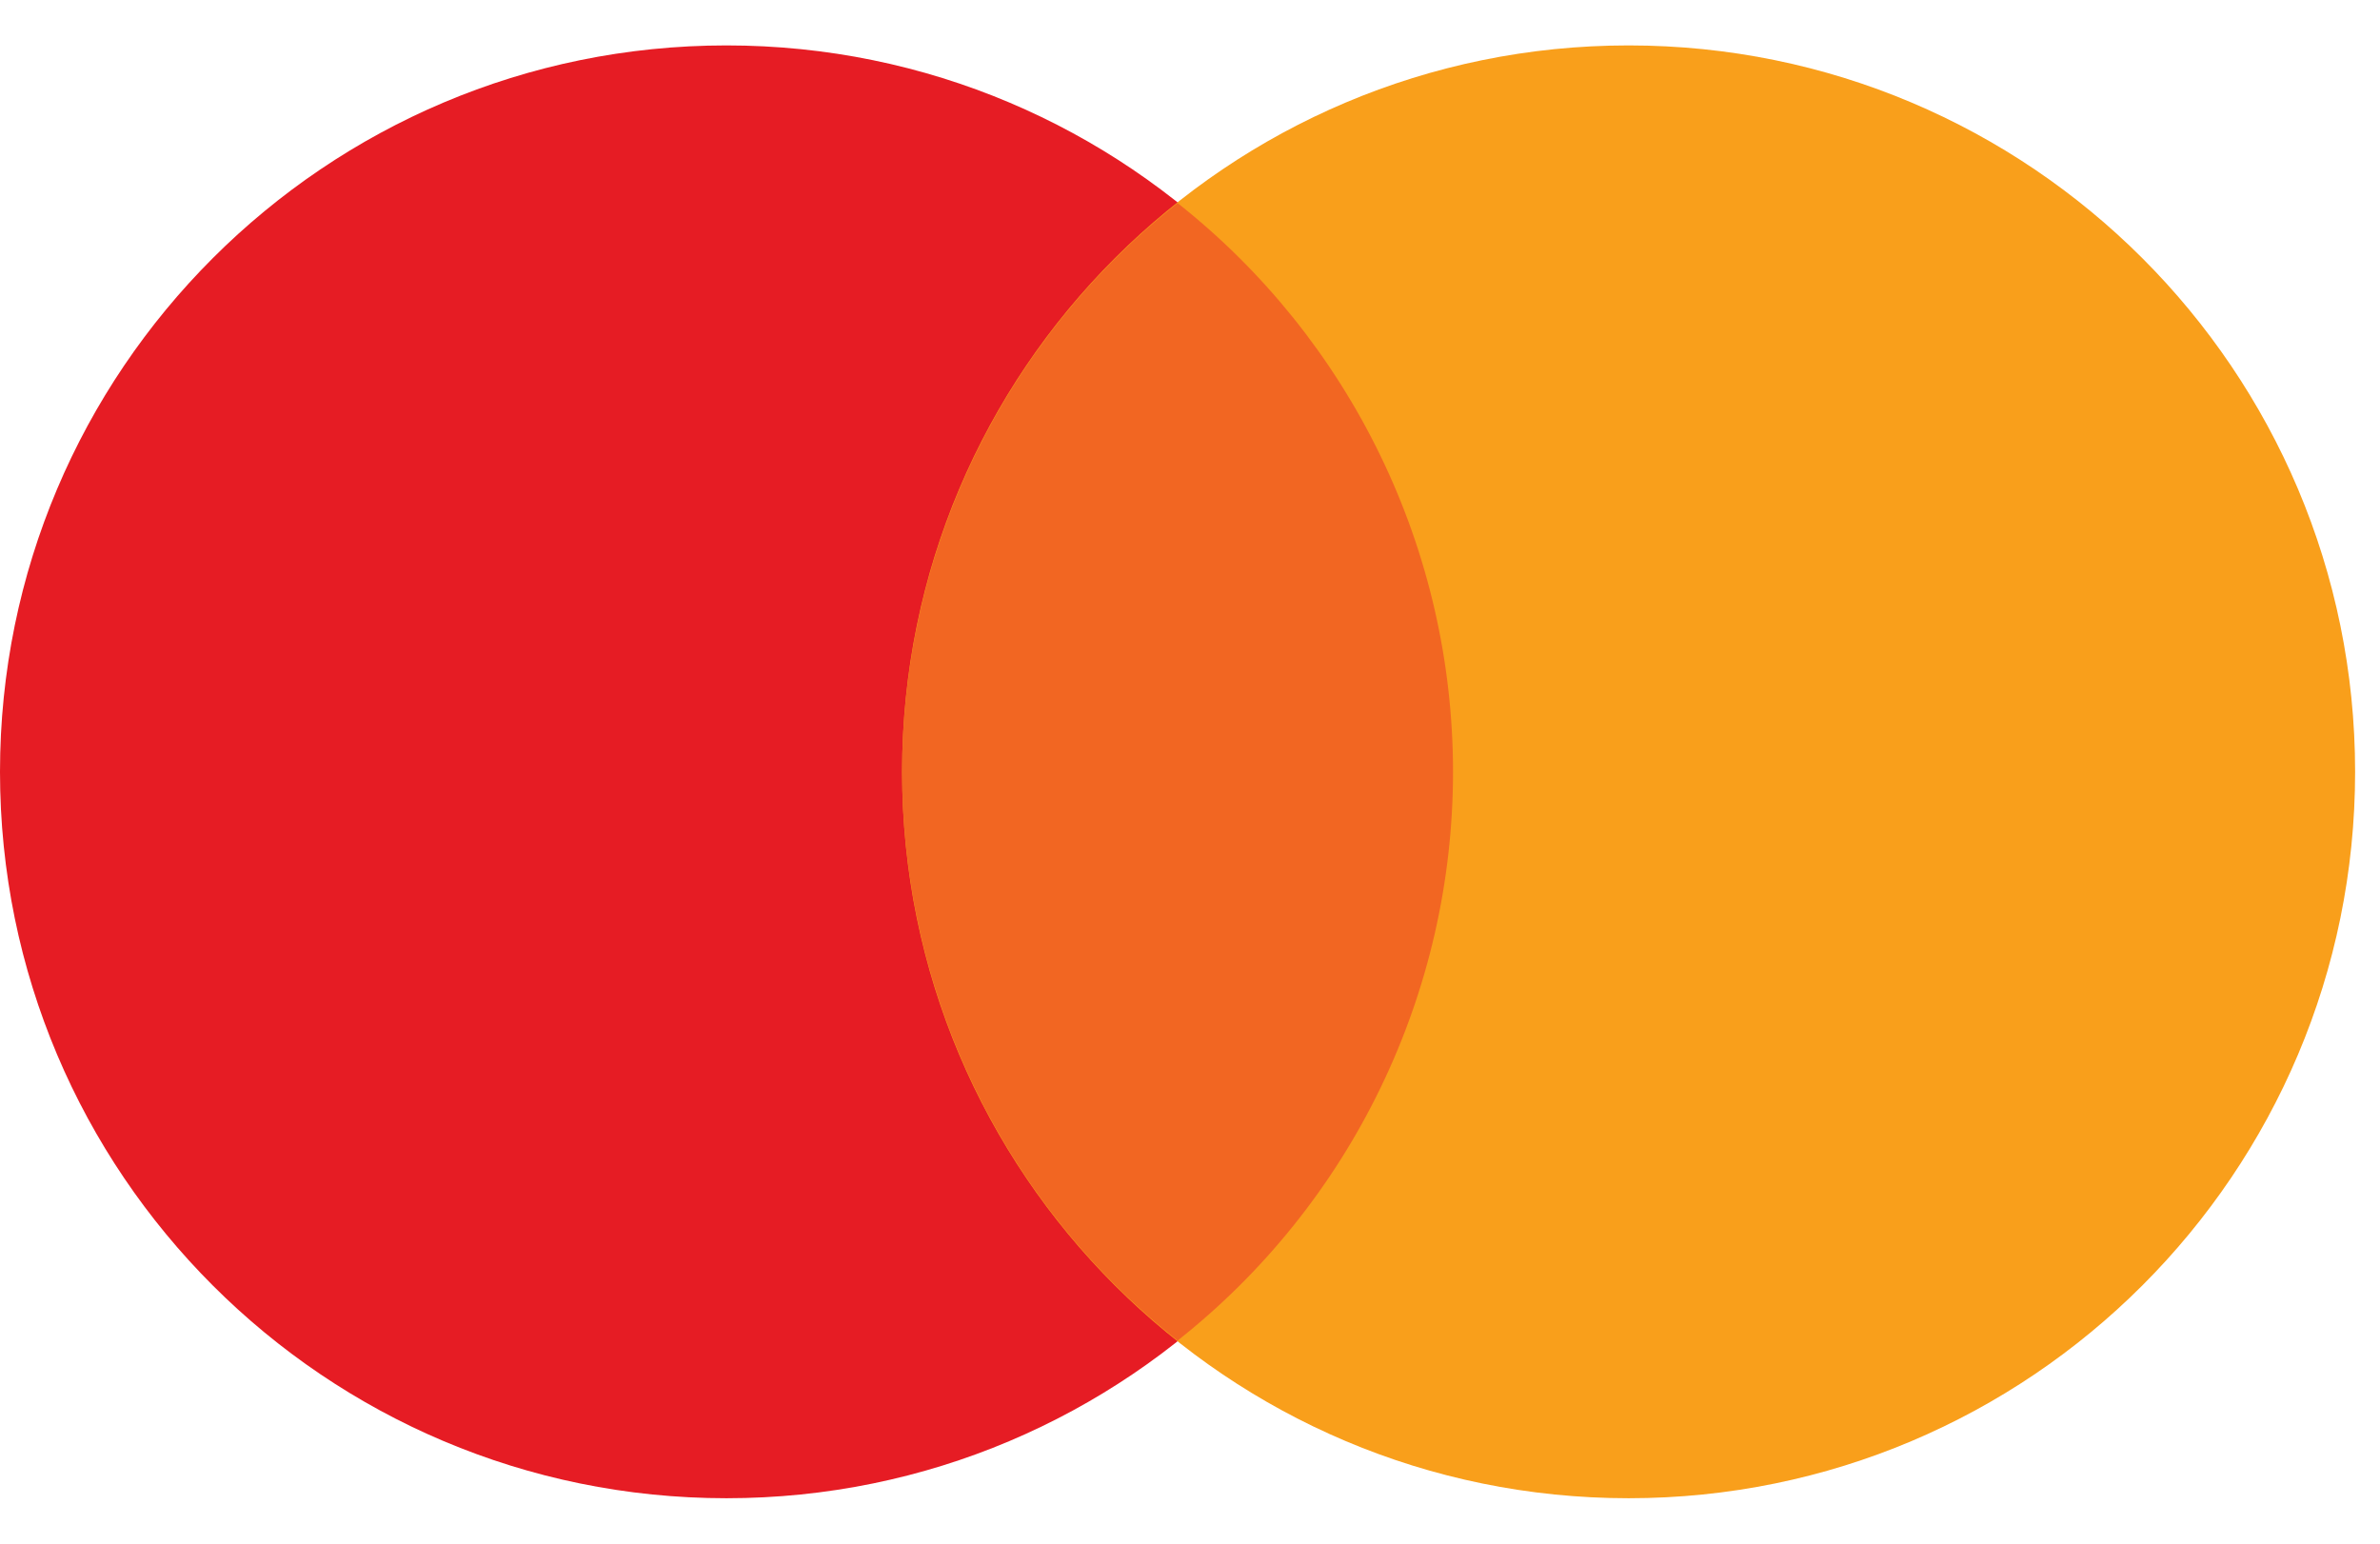 <svg width="37" height="24" viewBox="0 0 37 24" fill="none" xmlns="http://www.w3.org/2000/svg">
<path d="M11.294 23.294C17.532 23.294 22.588 18.238 22.588 12C22.588 5.762 17.532 0.706 11.294 0.706C5.057 0.706 0 5.762 0 12C0 18.238 5.057 23.294 11.294 23.294Z" fill="#E61C24"/>
<path d="M25.319 23.294C31.556 23.294 36.613 18.238 36.613 12C36.613 5.762 31.556 0.706 25.319 0.706C19.081 0.706 14.024 5.762 14.024 12C14.024 18.238 19.081 23.294 25.319 23.294Z" fill="#F99F1B"/>
<path d="M18.307 3.157C16.972 4.212 15.894 5.556 15.152 7.088C14.411 8.619 14.025 10.299 14.025 12C14.025 13.702 14.411 15.381 15.152 16.913C15.894 18.445 16.972 19.788 18.307 20.843C19.642 19.788 20.721 18.445 21.462 16.913C22.204 15.381 22.589 13.702 22.589 12C22.589 10.299 22.204 8.619 21.462 7.088C20.721 5.556 19.642 4.212 18.307 3.157Z" fill="#F26622"/>
</svg>
